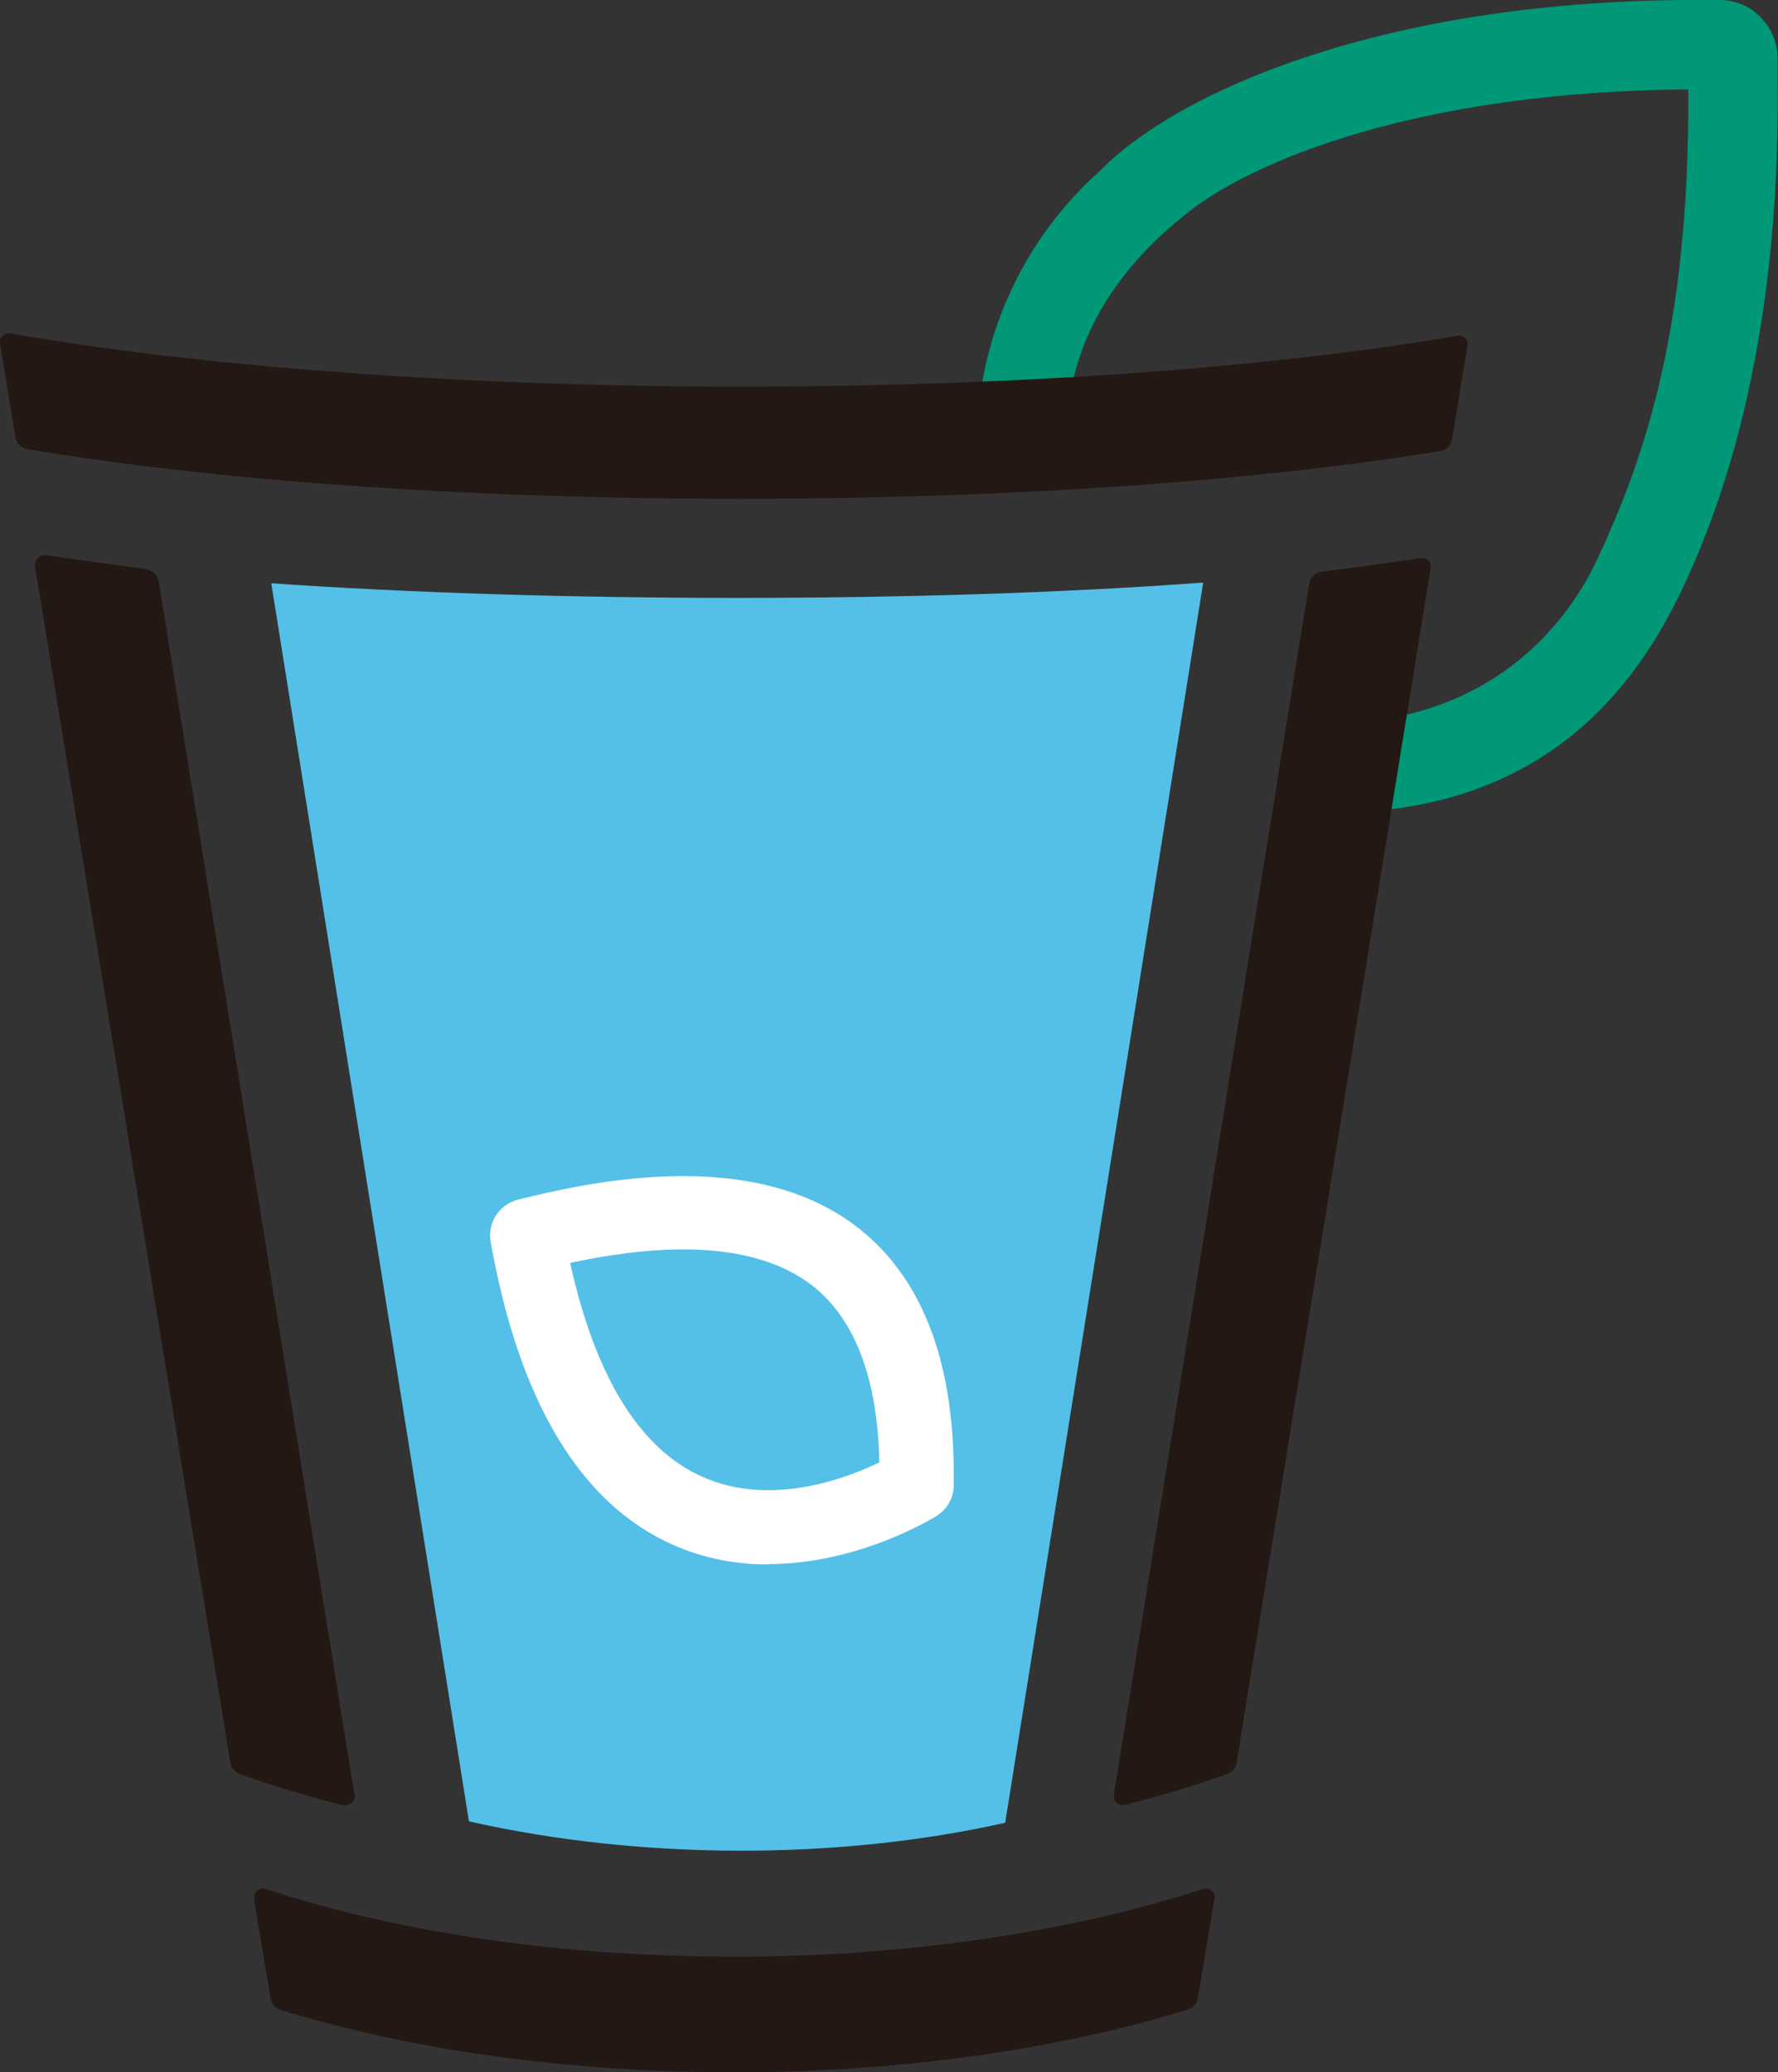<?xml version="1.0" encoding="UTF-8"?>
<svg id="b" data-name="圖層 2" xmlns="http://www.w3.org/2000/svg" width="50.73" height="59.12" viewBox="0 0 50.73 59.12">
  <rect x="0" y="0" width="50.73" height="59.12" fill="#333333" stroke="none"/>
  <defs>
    <style>
      .d {
        fill: #fff;
      }

      .e {
        fill: #231814;
      }

      .f {
        fill: #54c0e8;
      }

      .g {
        fill: #009877;
      }
    </style>
  </defs>
  <g id="c" data-name="設計">
    <g>
      <path class="g" d="M38.34,23.18v-2.55c4.04-.17,6.26-2.58,7.24-4.69,1.22-2.63,2.64-6.32,2.59-13.39-7.65,.06-12.36,2.01-14.25,3.49-2.31,1.81-3.53,4-3.5,6.66h-2.55c0-3,1.29-5.85,3.53-7.84,.56-.58,2.19-1.99,5.74-3.19C40.55,.52,44.56-.05,49.06,0c.44,0,.86,.17,1.17,.49,.32,.32,.49,.74,.49,1.19v.67c.08,7.69-1.69,12.36-2.85,14.72-1.72,3.48-4.59,5.98-9.53,6.12Z"/>
      <path class="f" d="M34.32,16.62c-7.9,.59-18.66,.57-26.58,.02l5.64,35.32c4.9,1.11,10.55,1.11,15.3,.04l5.65-35.38Z"/>
      <g>
        <path class="e" d="M40.54,15.92c-.86,.13-2.15,.31-2.83,.39-.18,.02-.33,.16-.36,.35l-5.57,34.55c-.03,.18,.13,.32,.31,.28,.98-.24,2.05-.57,2.92-.88,.14-.05,.25-.17,.27-.32l5.54-34.08c.03-.17-.12-.31-.28-.29Z"/>
        <path class="e" d="M7.25,54.18l.47,2.83c.03,.16,.14,.29,.29,.33,3.77,1.16,8.28,1.78,12.94,1.78s9.17-.63,12.94-1.79c.15-.05,.26-.17,.29-.33l.47-2.83c.03-.18-.14-.33-.32-.28-3.87,1.25-8.52,1.93-13.38,1.93s-9.5-.66-13.37-1.93c-.18-.06-.35,.09-.32,.28Z"/>
        <path class="e" d="M.44,12.47c.03,.18,.16,.31,.34,.34,5.18,.88,12.37,1.42,20.32,1.42,7.84,0,14.84-.52,19.99-1.36,.18-.03,.31-.17,.34-.34l.44-2.67c.03-.17-.12-.31-.29-.28-5.19,.89-12.45,1.45-20.48,1.45S5.5,10.43,.29,9.51c-.17-.03-.32,.12-.29,.28l.44,2.68Z"/>
        <path class="e" d="M10.11,51.19L4.53,16.6c-.03-.19-.18-.34-.38-.37-.3-.04-1.82-.24-2.83-.39-.09-.01-.17,.01-.24,.08-.06,.06-.09,.15-.08,.24L6.57,50.28c.03,.16,.14,.29,.29,.34,.59,.21,1.75,.59,2.92,.88,.02,0,.04,0,.07,0,.07,0,.13-.03,.19-.07,.07-.06,.1-.15,.08-.24Z"/>
      </g>
      <path class="d" d="M21.92,44.63c-.88,0-1.8-.15-2.72-.56-2.64-1.17-4.39-4.08-5.2-8.64-.1-.55,.25-1.08,.79-1.21,1.82-.44,6.67-1.62,9.76,.86,1.83,1.47,2.72,3.92,2.66,7.3,0,.36-.19,.68-.49,.87-.12,.07-2.23,1.37-4.79,1.37Zm-5.65-8.59c.72,3.25,1.99,5.3,3.77,6.09,1.94,.87,4.1,.05,5.05-.41-.05-2.37-.68-4.05-1.87-5.01-1.9-1.52-5.05-1.09-6.96-.68Zm9.88,6.32h0Z"/>
    </g>
  </g>
</svg>